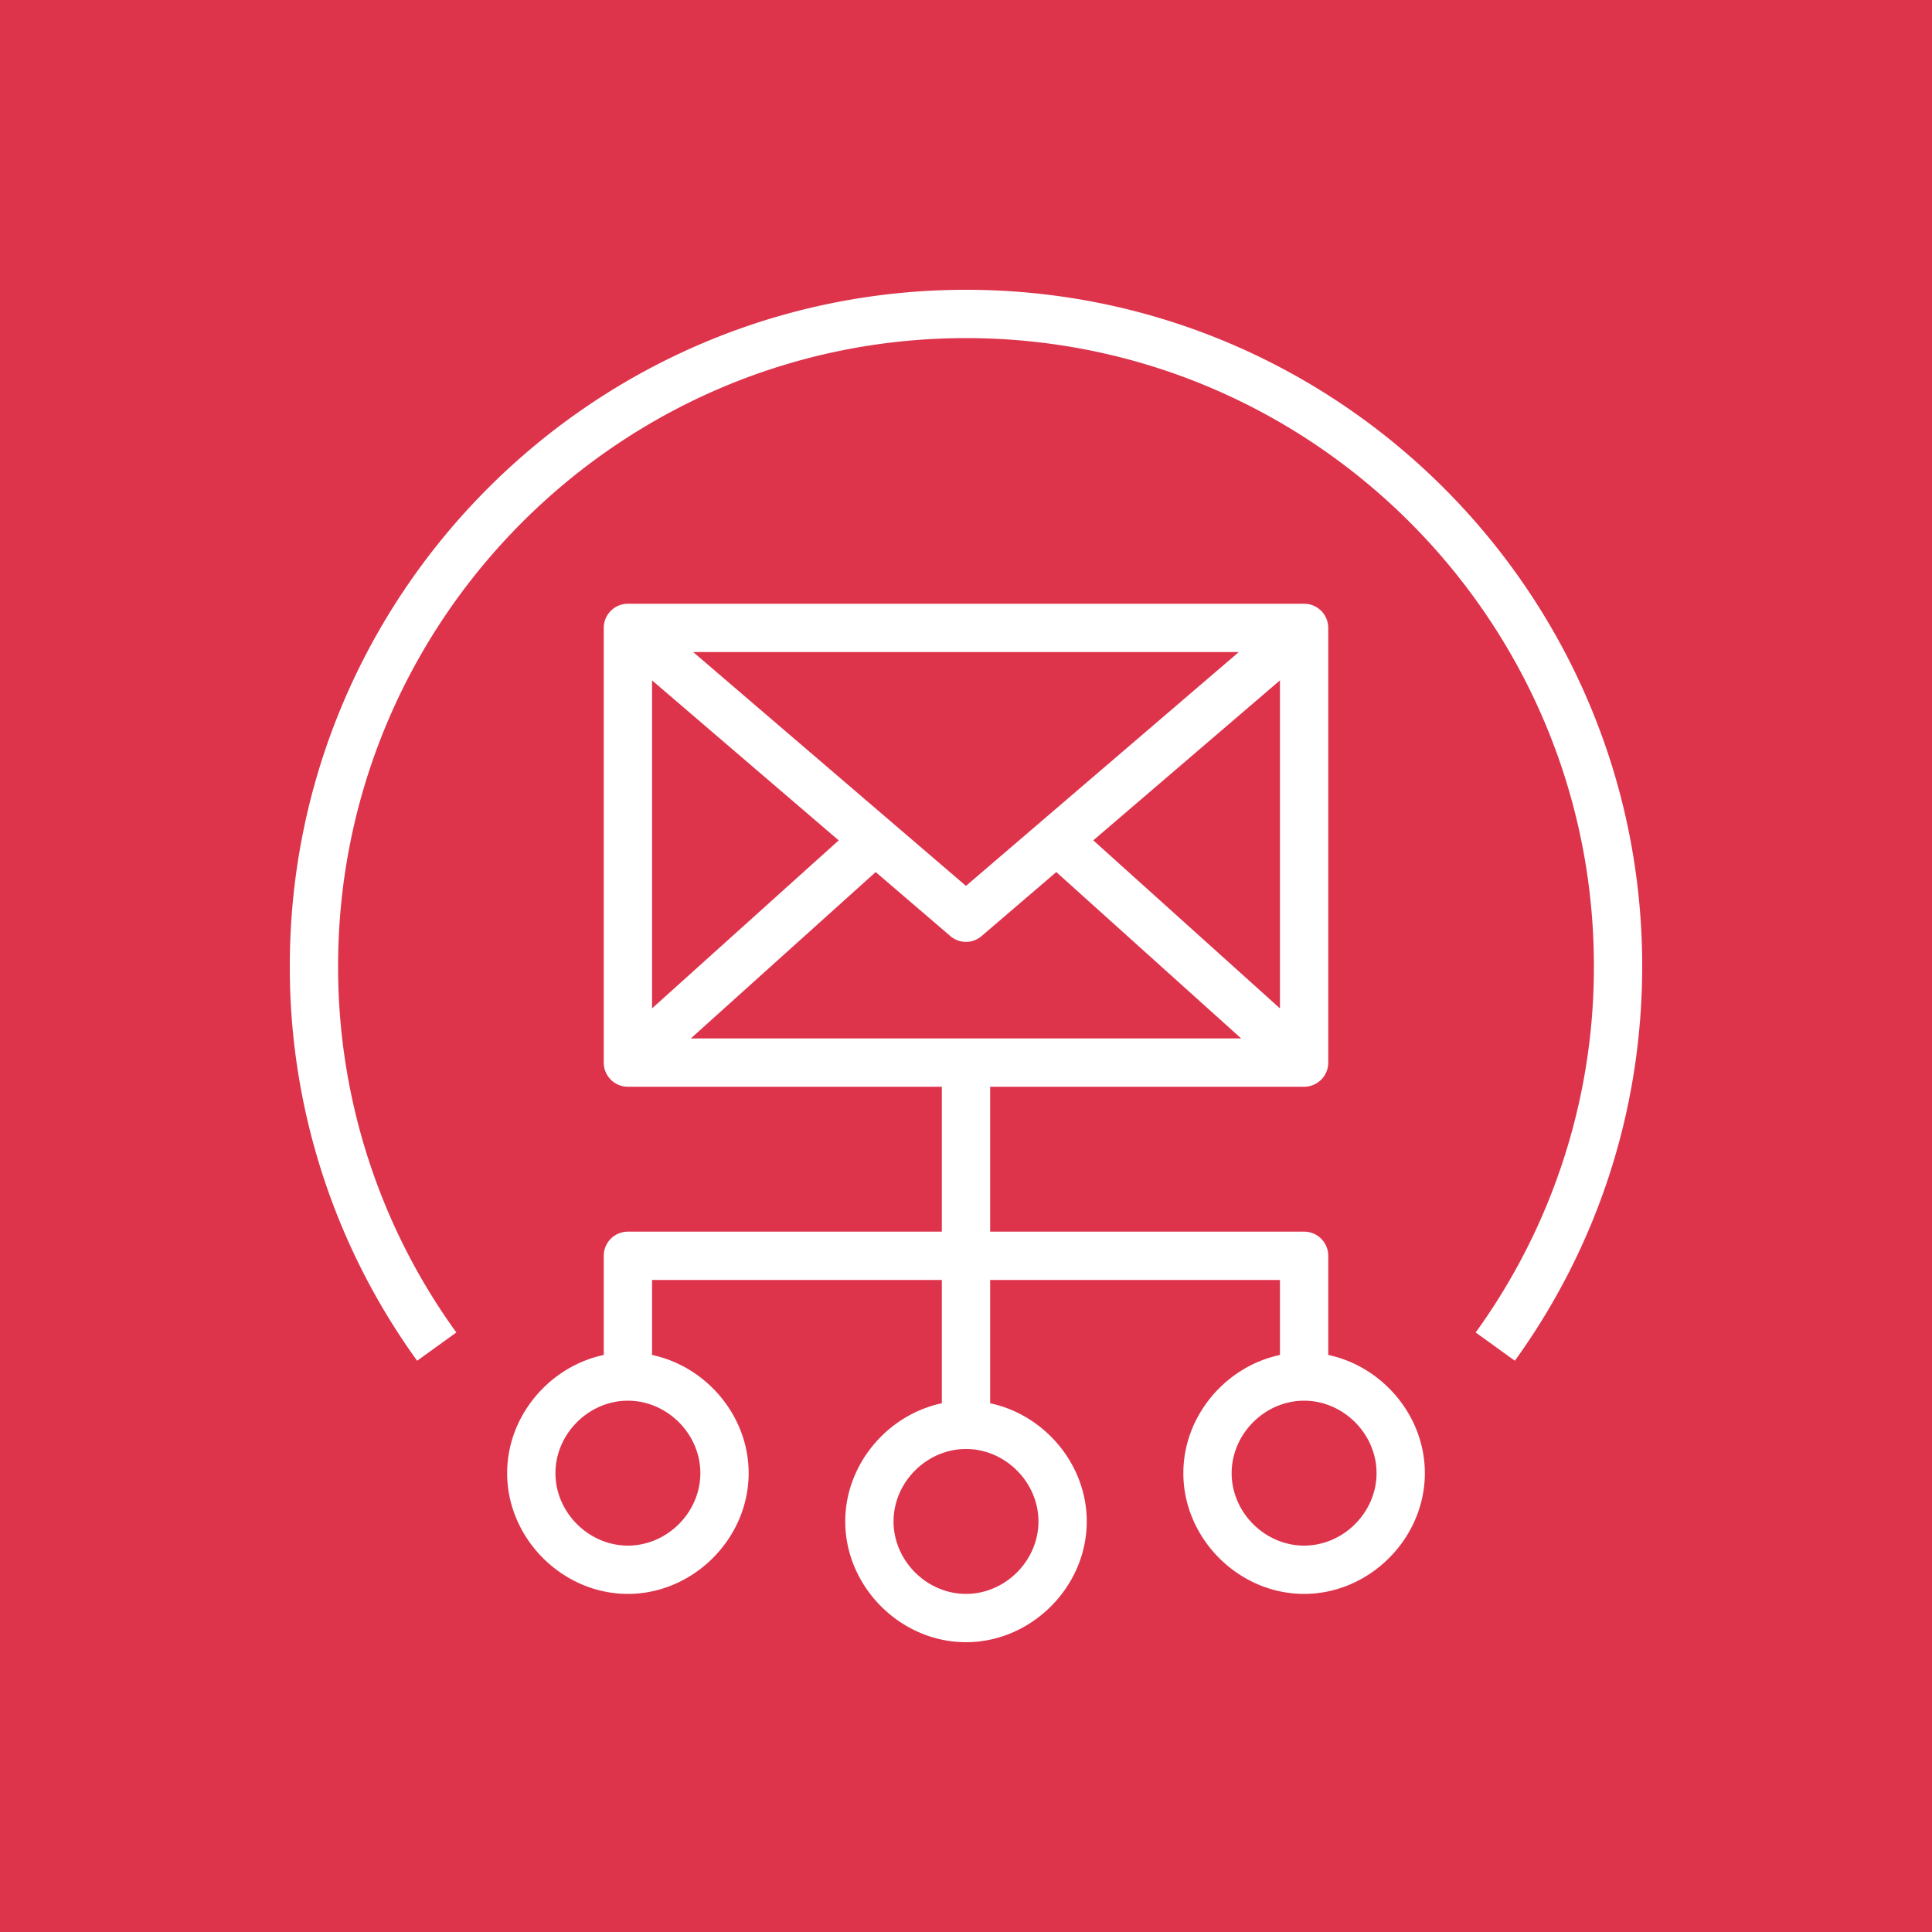 <svg xmlns="http://www.w3.org/2000/svg" width="80" height="80" viewBox="0 0 80 80"><g fill="none" fill-rule="evenodd"><path fill="#DD344C" d="M0 0h80v80H0z"/><path fill="#FFF" d="M57 61c0-1.626-1.374-3-3-3s-3 1.374-3 3 1.374 3 3 3 3-1.374 3-3m-17-1c-1.626 0-3 1.374-3 3s1.374 3 3 3 3-1.374 3-3-1.374-3-3-3m-14-2c-1.626 0-3 1.374-3 3s1.374 3 3 3 3-1.374 3-3-1.374-3-3-3m2.605-15h22.79l-7.656-6.89-3.09 2.648a.99.99 0 0 1-1.3 0L36.26 36.11zM27 28.173v13.582l7.729-6.957zM51.297 27H28.703l11.296 9.683zM53 41.755V28.173l-7.729 6.624zM59 61c0 2.71-2.29 5-5 5s-5-2.29-5-5c0-2.37 1.75-4.416 4-4.894V53H41v5.106c2.25.478 4 2.525 4 4.894 0 2.71-2.29 5-5 5s-5-2.29-5-5c0-2.37 1.75-4.416 4-4.894V53H27v3.106c2.25.478 4 2.525 4 4.894 0 2.71-2.29 5-5 5s-5-2.29-5-5c0-2.37 1.75-4.416 4-4.894V52a1 1 0 0 1 1-1h13v-6H26a1 1 0 0 1-1-1V26a1 1 0 0 1 1-1h28a1 1 0 0 1 1 1v18a1 1 0 0 1-1 1H41v6h13a1 1 0 0 1 1 1v4.106c2.25.478 4 2.525 4 4.894m9-21c0 5.907-1.823 11.56-5.273 16.345l-1.623-1.17A25.8 25.8 0 0 0 66 40c0-14.336-11.663-26-25.999-26C25.664 14 14 25.664 14 40a25.8 25.8 0 0 0 4.896 15.175l-1.623 1.17A27.8 27.8 0 0 1 12 39.999C12 24.561 24.561 12 39.999 12 55.438 12 68 24.561 68 40"/></g></svg>